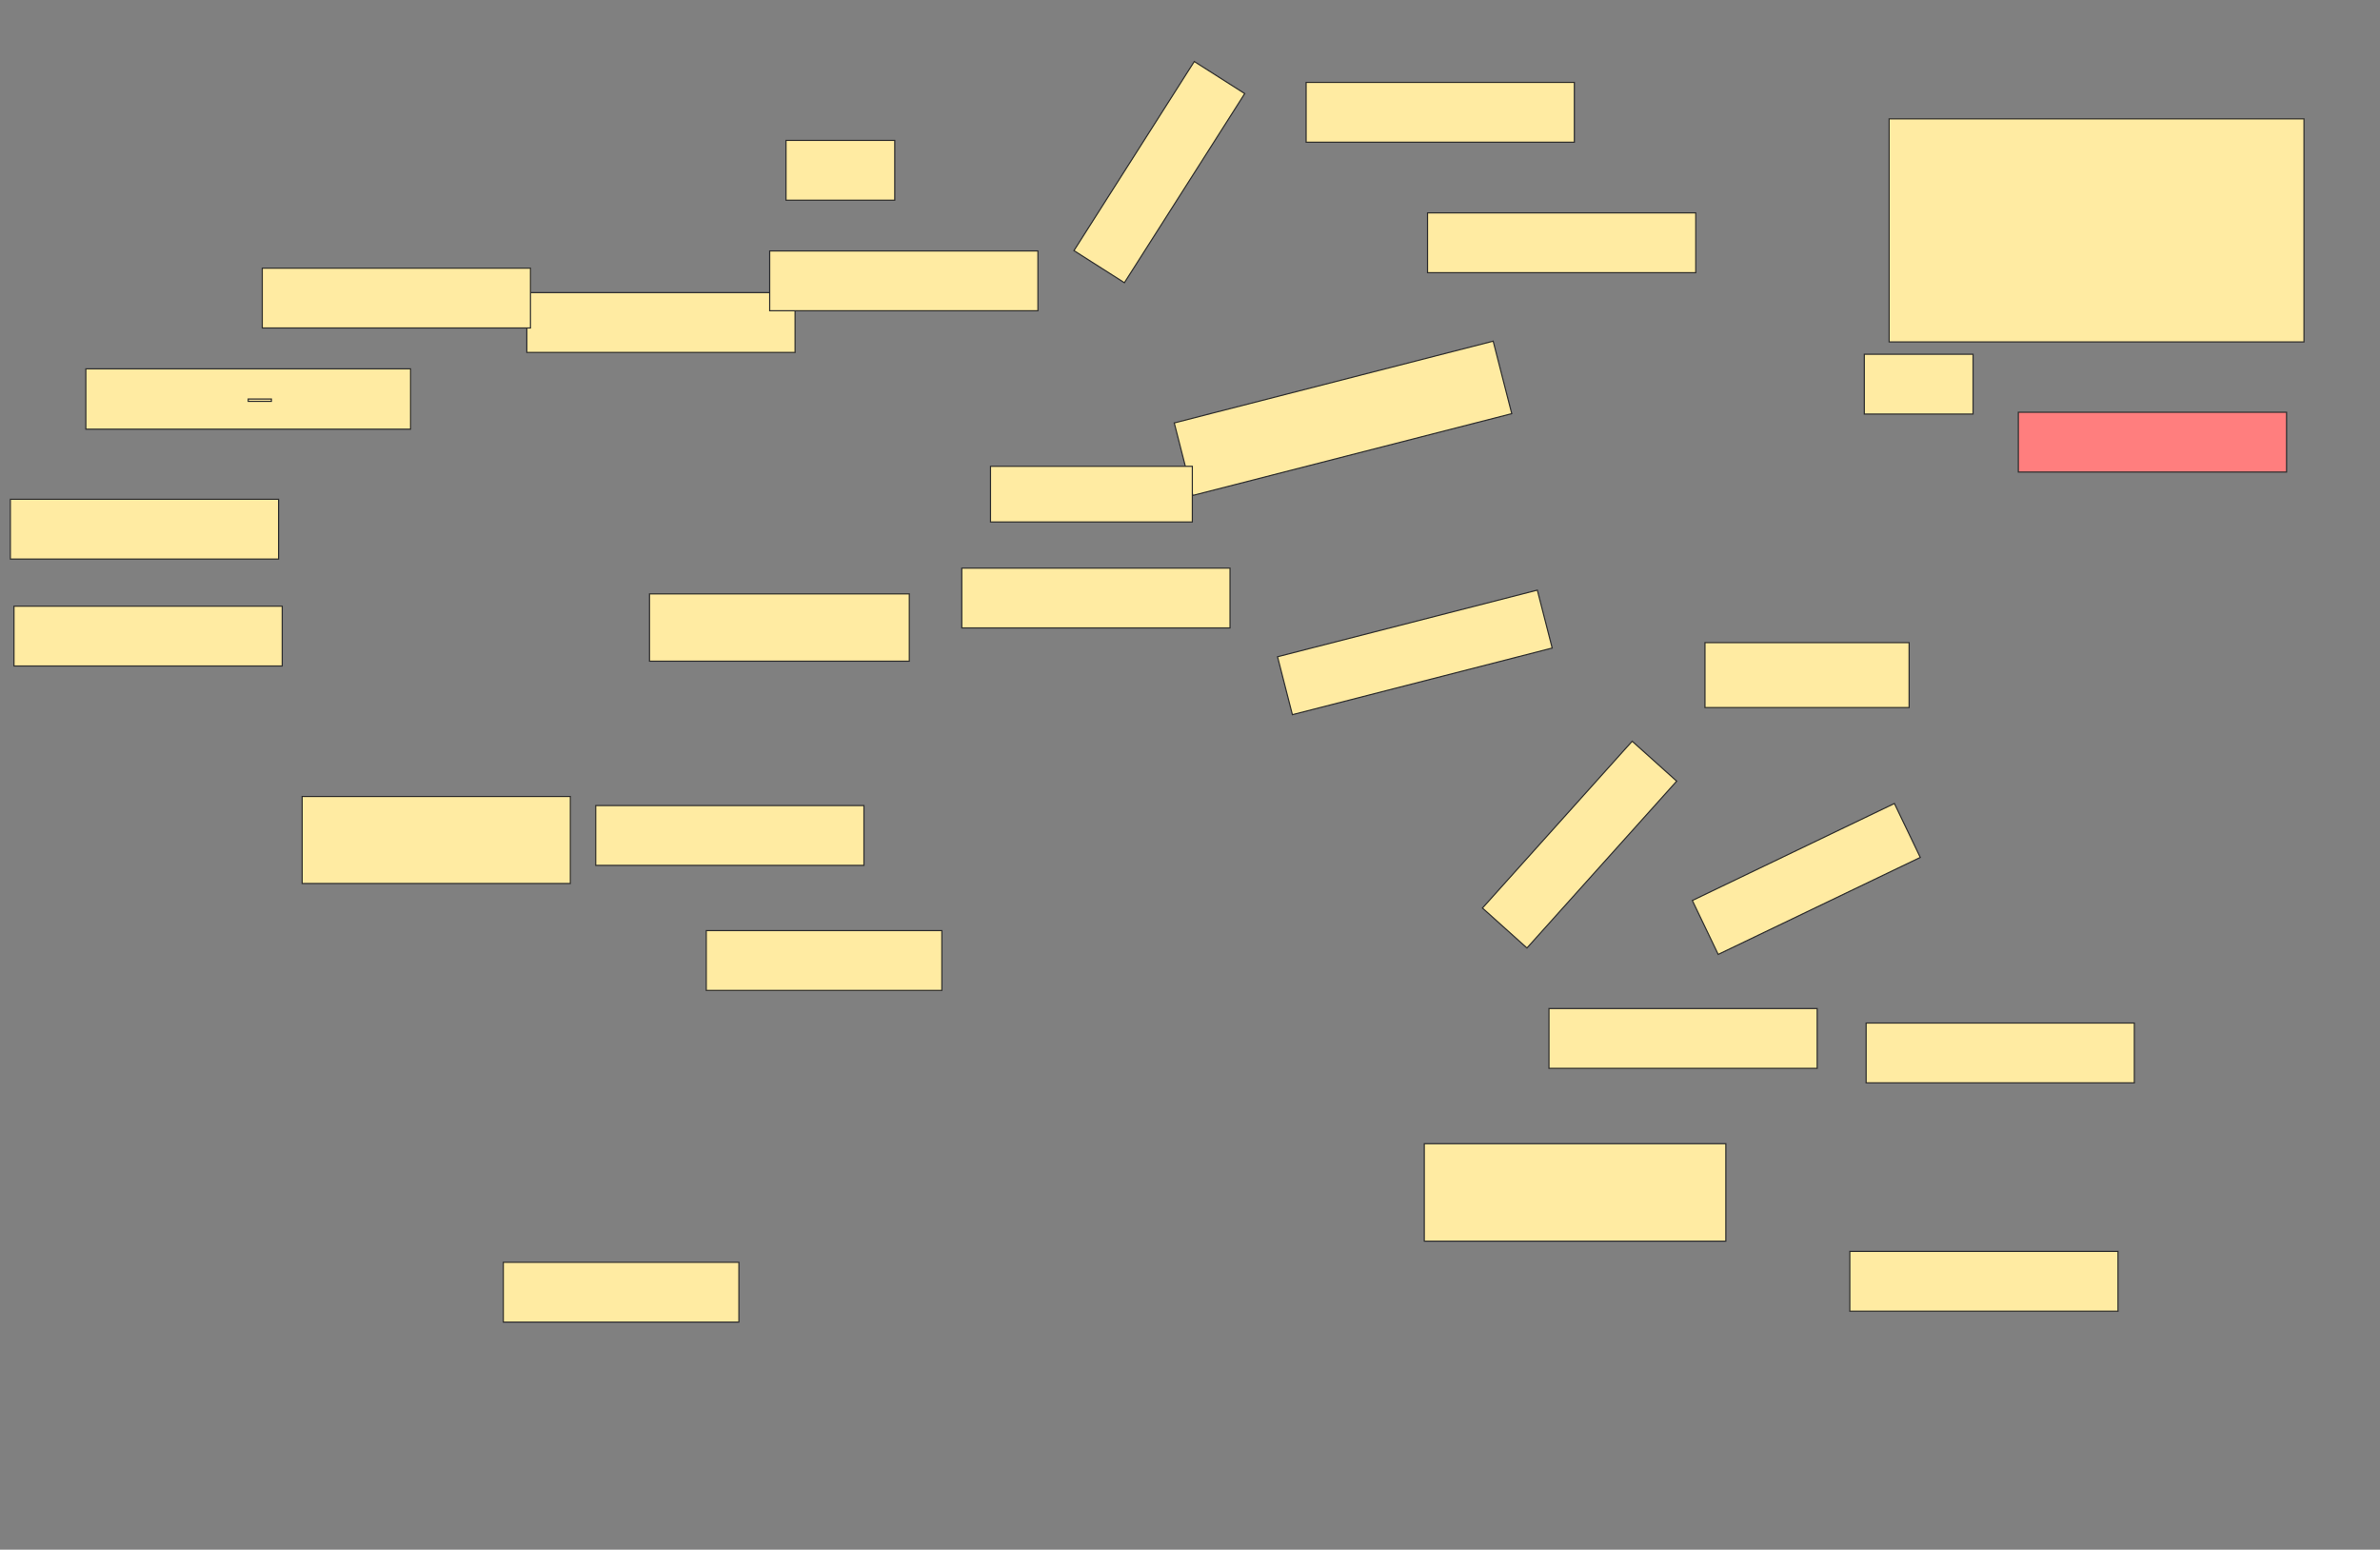 <svg xmlns="http://www.w3.org/2000/svg" width="2052" height="1336">
 <rect width="100%" height="100%" fill="#808080" stroke="none"/>
 <!-- Created with Image Occlusion Enhanced -->
 <g>
  <title>Labels</title>
 </g>
 <g>
  <title>Masks</title>
  <rect fill="#FFEBA2" stroke="#2D2D2D" x="1104.25" y="536.656" width="231.25" height="51.562" id="cc8e8bd45b004f899b9e7cc0b40c25c0-ao-4" transform="rotate(-14.381 1219.875,562.438) "/>
  <rect fill="#FF7E7E" stroke="#2D2D2D" x="1740.188" y="355.406" width="231.25" height="51.562" id="cc8e8bd45b004f899b9e7cc0b40c25c0-ao-14" class="qshape"/>
  <rect fill="#FFEBA2" x="1607.375" y="305.406" width="93.75" height="51.562" id="cc8e8bd45b004f899b9e7cc0b40c25c0-ao-18" stroke="#2D2D2D"/>
  <rect id="cc8e8bd45b004f899b9e7cc0b40c25c0-ao-24" height="192.308" width="357.692" y="102.462" x="1628.769" stroke="#2D2D2D" fill="#FFEBA2"/>
  <rect fill="#FFEBA2" stroke="#2D2D2D" x="560" y="512" width="224" height="58" id="cc8e8bd45b004f899b9e7cc0b40c25c0-ao-1"/>
  <g id="cc8e8bd45b004f899b9e7cc0b40c25c0-ao-2">
   <rect fill="#FFEBA2" stroke="#2D2D2D" x="454.25" y="252.281" width="231.25" height="51.562"/>
   <rect fill="#FFEBA2" stroke="#2D2D2D" x="663.625" y="216.344" width="231.25" height="51.562"/>
   <rect fill="#FFEBA2" stroke="#2D2D2D" x="829.25" y="489.781" width="231.25" height="51.562"/>
   <rect fill="#FFEBA2" stroke="#2D2D2D" x="1230.813" y="183.531" width="231.25" height="51.562"/>
   <rect fill="#FFEBA2" stroke="#2D2D2D" x="1126.125" y="71.031" width="231.25" height="51.562"/>
   <rect fill="#FFEBA2" x="902.931" y="122.594" width="193.263" height="51.562" transform="rotate(-57.529 999.562,148.375) " stroke="#2D2D2D"/>
   <rect fill="#FFEBA2" x="1015.973" y="328.355" width="283.875" height="64.525" transform="rotate(-14.381 1157.91,360.618) " stroke="#2D2D2D"/>
   <rect fill="#FFEBA2" x="677.688" y="121.031" width="93.75" height="51.562" stroke="#2D2D2D"/>
   <rect fill="#FFEBA2" stroke="#2D2D2D" x="854" y="402" width="174" height="48"/>
  </g>
  <g id="cc8e8bd45b004f899b9e7cc0b40c25c0-ao-3">
   <rect fill="#FFEBA2" stroke="#2D2D2D" x="1594.875" y="1078.844" width="231.25" height="51.562"/>
   <rect fill="#FFEBA2" stroke="#2D2D2D" x="1608.938" y="881.969" width="231.25" height="51.562"/>
   <rect fill="#FFEBA2" x="1265.245" y="702.355" width="193.263" height="51.562" transform="rotate(-48.094 1361.876,728.136) " stroke="#2D2D2D"/>
   <rect fill="#FFEBA2" stroke="#2D2D2D" x="1335.5" y="869.469" width="231.25" height="51.562"/>
   <rect fill="#FFEBA2" x="1460.744" y="731.969" width="193.263" height="51.562" transform="rotate(-25.641 1557.375,757.75) " stroke="#2D2D2D"/>
   <rect fill="#FFEBA2" stroke="#2D2D2D" x="1228" y="986" width="260" height="84"/>
   <rect fill="#FFEBA2" stroke="#2D2D2D" x="1470" y="554" width="176" height="56"/>
  </g>
  <g id="cc8e8bd45b004f899b9e7cc0b40c25c0-ao-5">
   <rect fill="#FFEBA2" stroke="#2D2D2D" x="226.125" y="231.188" width="231.25" height="51.562"/>
   <rect fill="#FFEBA2" stroke="#2D2D2D" x="8.938" y="430.406" width="231.25" height="51.562"/>
   <rect fill="#FFEBA2" stroke="#2D2D2D" x="12.063" y="522.594" width="231.25" height="51.562"/>
   <rect fill="#FFEBA2" x="260.5" y="686.656" width="231.25" height="75" stroke="#2D2D2D"/>
   <rect fill="#FFEBA2" stroke="#2D2D2D" x="74" y="318" width="280" height="52"/>
   <rect fill="#FFEBA2" stroke="#2D2D2D" x="214" y="344" width="20" height="2"/>
  </g>
  <g id="cc8e8bd45b004f899b9e7cc0b40c25c0-ao-6">
   <rect fill="#FFEBA2" stroke="#2D2D2D" x="513.625" y="694.469" width="231.25" height="51.562"/>
   <rect fill="#FFEBA2" x="433.938" y="1088.219" width="203.125" height="51.562" stroke="#2D2D2D"/>
   <rect fill="#FFEBA2" x="608.938" y="802.281" width="203.125" height="51.562" stroke="#2D2D2D"/>
  </g>
 </g>
</svg>